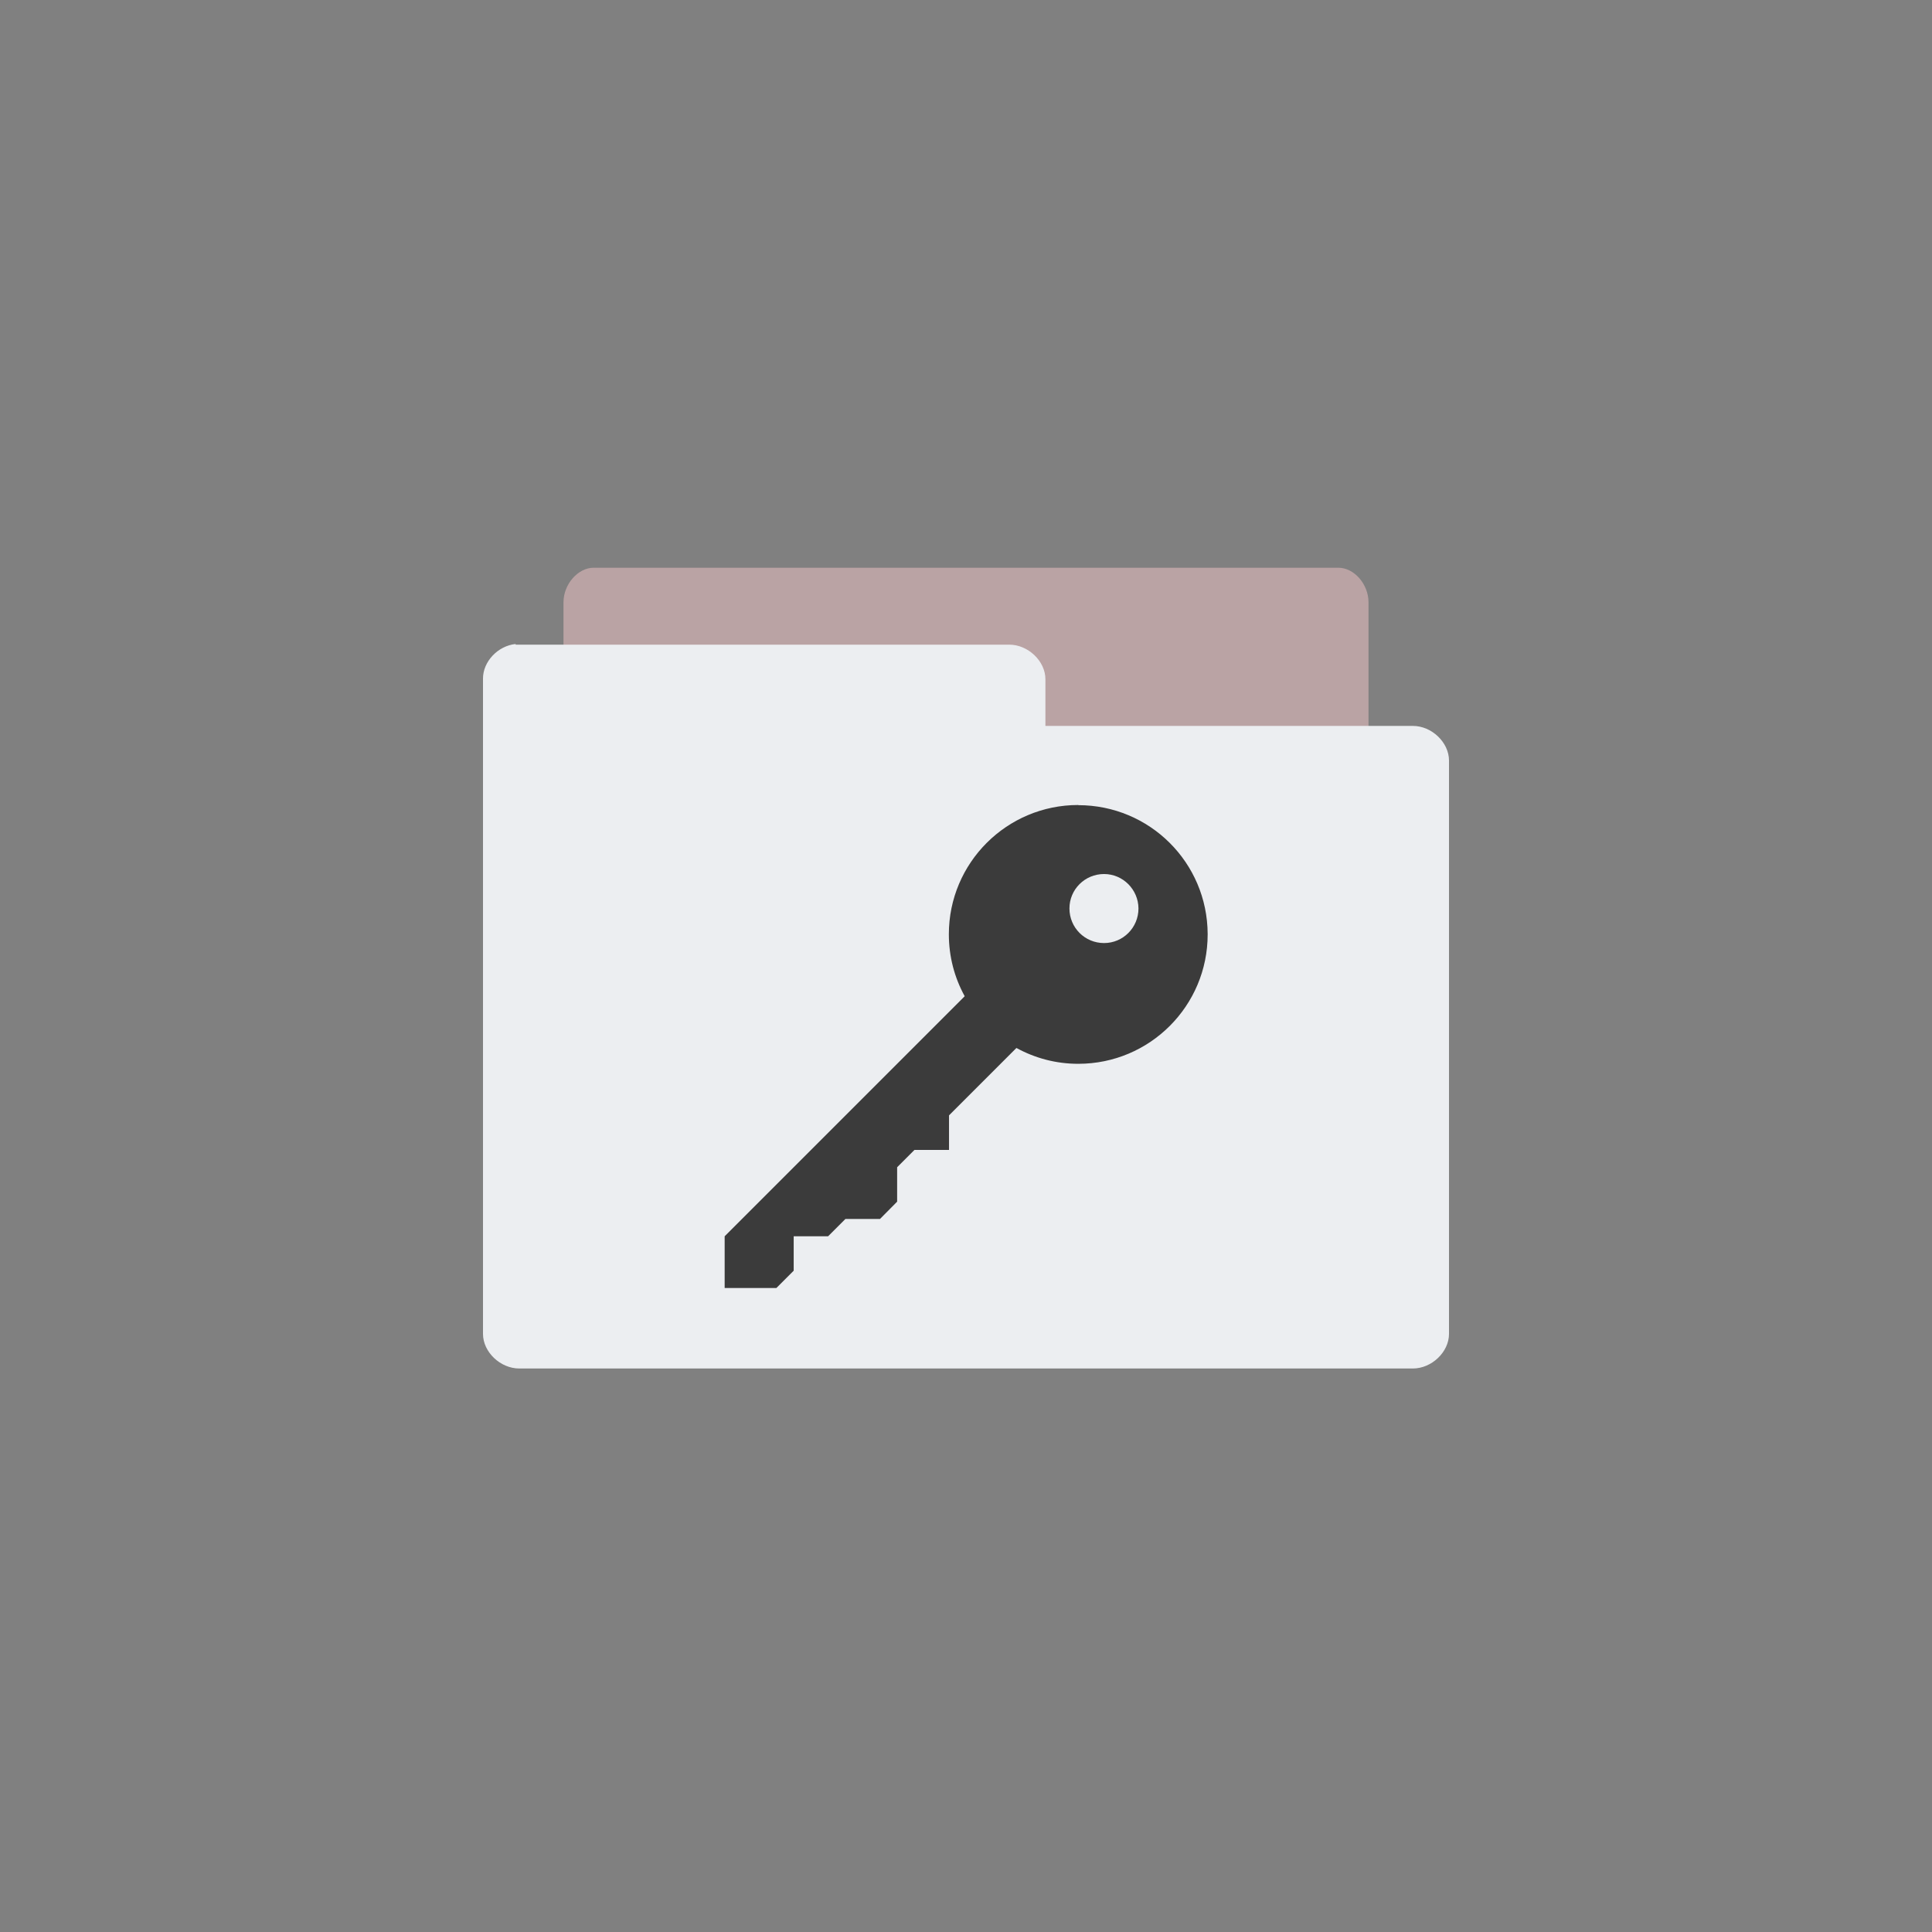 <!-- color: #474747 -->
<svg xmlns="http://www.w3.org/2000/svg" xmlns:xlink="http://www.w3.org/1999/xlink" width="48px" height="48px" viewBox="0 0 48 48" version="1.1">
<rect x="0" y="0" width="48" height="48" fill="#808080" stroke="none"/>
<g id="surface1">
<path style=" stroke:none;fill-rule:nonzero;fill:rgb(72.941%,63.922%,64.314%);fill-opacity:1;" d="M 14 20 L 14 14.961 C 14 14.516 14.359 14.105 14.75 14.105 L 33.25 14.105 C 33.645 14.105 34 14.516 34 14.961 L 34 20 M 14 20 "/>
<path style=" stroke:none;fill-rule:nonzero;fill:rgb(92.549%,93.333%,94.51%);fill-opacity:1;" d="M 12.812 16 C 12.371 16.043 11.996 16.438 12 16.863 L 12 33.141 C 12 33.59 12.43 34 12.902 34 L 35.102 34 C 35.57 34 36 33.59 36 33.141 L 36 18.895 C 36 18.445 35.57 18.035 35.102 18.035 L 25.973 18.035 L 25.973 16.875 C 25.973 16.426 25.543 16.016 25.074 16.016 L 12.898 16.016 C 12.871 16.016 12.84 16.016 12.809 16.016 M 12.812 16 "/>
<path style=" stroke:none;fill-rule:nonzero;fill:rgb(23.137%,23.137%,23.137%);fill-opacity:1;" d="M 26.789 20 C 25.012 20 23.574 21.438 23.574 23.211 C 23.574 23.77 23.715 24.289 23.965 24.746 C 23.965 24.746 23.965 24.75 23.965 24.754 L 18.004 30.715 L 18.004 32 L 19.289 32 L 19.719 31.57 L 19.719 30.715 L 20.574 30.715 L 21.004 30.285 L 21.863 30.285 L 22.289 29.855 L 22.289 29 L 22.719 28.57 L 23.578 28.57 L 23.578 27.711 L 25.25 26.039 C 25.25 26.039 25.254 26.039 25.258 26.039 C 25.715 26.289 26.234 26.43 26.789 26.43 C 28.566 26.43 30.004 24.992 30.004 23.215 L 30.004 23.203 C 29.996 21.43 28.562 20.004 26.789 20.004 M 27.43 21.715 C 27.898 21.715 28.281 22.098 28.285 22.57 C 28.285 23.047 27.902 23.43 27.43 23.43 C 26.953 23.43 26.57 23.047 26.57 22.57 C 26.57 22.098 26.953 21.715 27.43 21.715 M 27.43 21.715 "/>
</g>
</svg>
